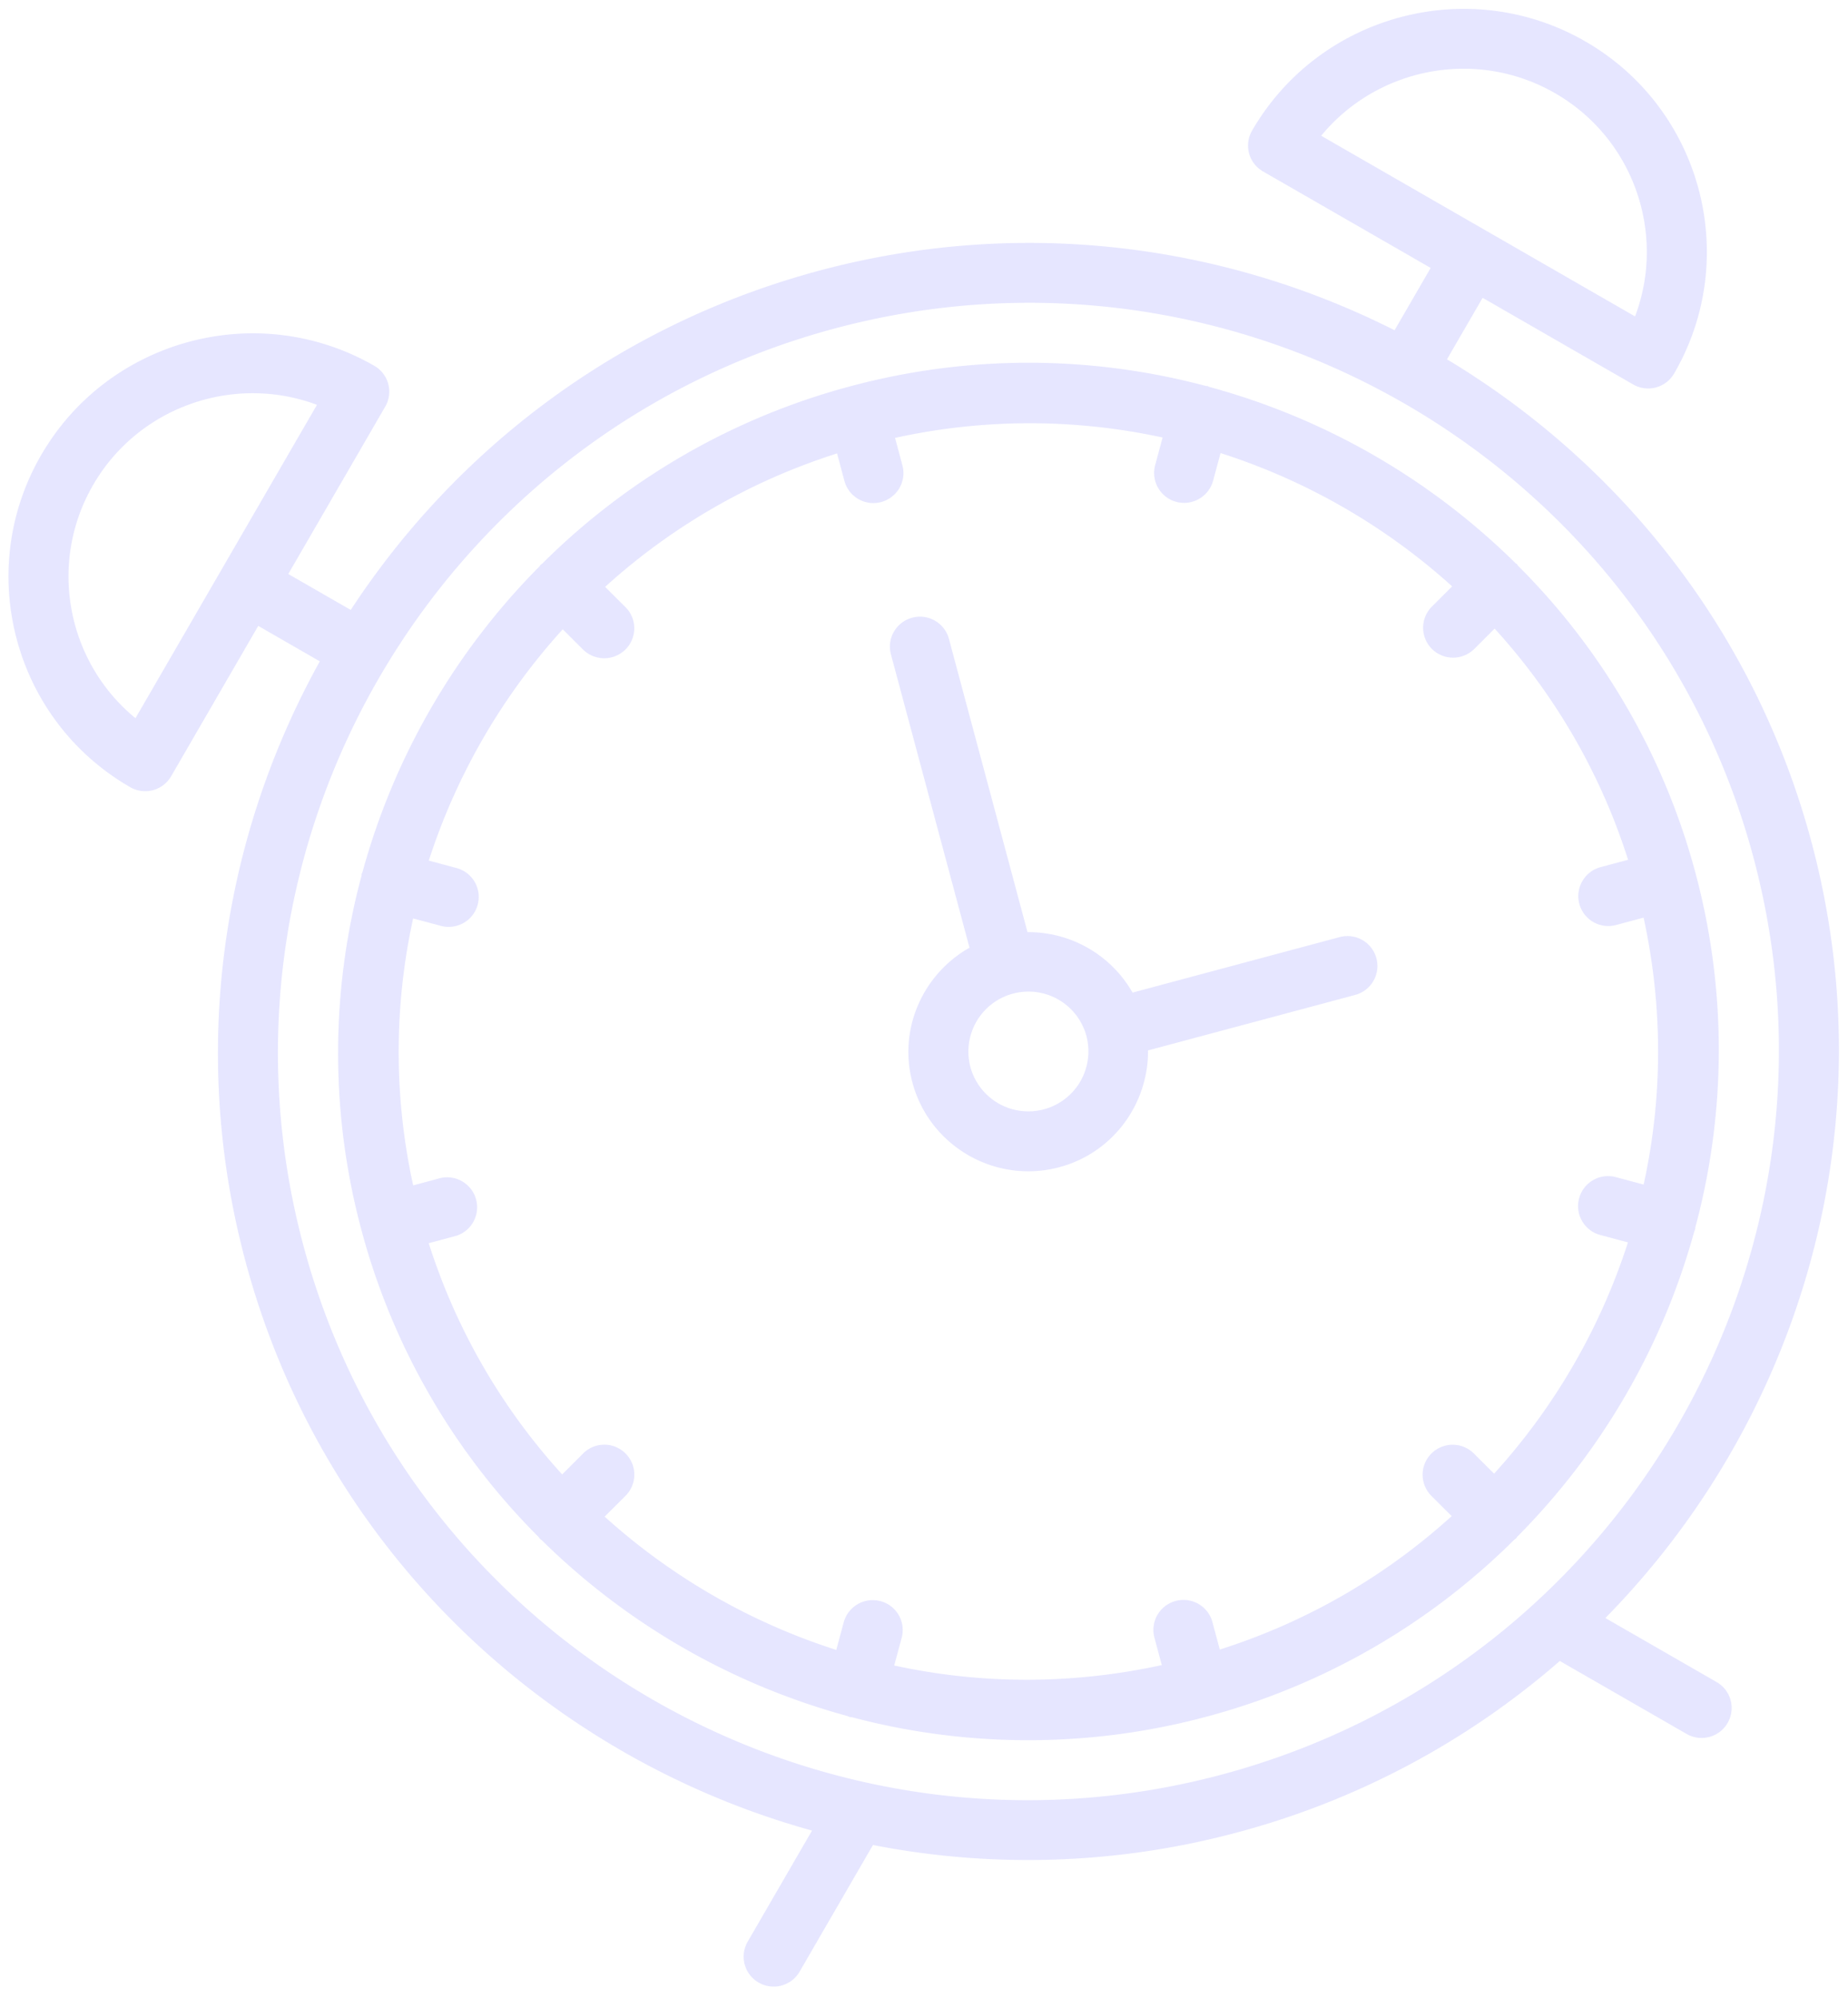 <svg xmlns="http://www.w3.org/2000/svg" xmlns:xlink="http://www.w3.org/1999/xlink" width="86" height="93" viewBox="0 0 86 93"><defs><path id="2fn5a" d="M684.053 2221.595c.2.745-.244 1.508-.989 1.708l-9.638 2.582c.017 2.477-1.617 4.761-4.124 5.433-2.977.798-6.045-.968-6.84-3.937-.671-2.502.496-5.054 2.656-6.277l-3.657-13.65c-.2-.744.244-1.508.989-1.707.745-.2 1.51.24 1.71.984l3.657 13.65a5.574 5.574 0 0 1 4.888 2.813l9.638-2.583c.746-.2 1.51.24 1.71.984zm-13.495 3.617a2.793 2.793 0 0 0-3.42-1.97 2.793 2.793 0 0 0-1.978 3.416 2.793 2.793 0 0 0 3.42 1.968 2.793 2.793 0 0 0 1.978-3.414zm16.78-31.49c8.066 4.845 14.34 12.679 16.958 22.45 3.57 13.32-.535 26.92-9.587 36.128l5.178 2.98a1.39 1.39 0 0 1 .51 1.903 1.396 1.396 0 0 1-1.908.511l-5.9-3.395a37.574 37.574 0 0 1-14.993 7.974 37.57 37.57 0 0 1-16.971.59l-3.412 5.891a1.395 1.395 0 0 1-1.908.511 1.39 1.39 0 0 1-.51-1.903l2.994-5.17c-12.443-3.447-22.797-13.173-26.366-26.494-2.619-9.771-1.103-19.692 3.46-27.92l-2.866-1.65-4.05 6.993a1.395 1.395 0 0 1-1.909.512c-5.415-3.116-7.274-10.051-4.141-15.457 3.13-5.406 10.084-7.27 15.499-4.153a1.386 1.386 0 0 1 .51 1.903l-4.51 7.787 2.906 1.672c4.906-7.494 12.478-13.29 21.802-15.789 9.324-2.498 18.78-1.264 26.775 2.773l1.68-2.9-7.8-4.49a1.386 1.386 0 0 1-.51-1.903c3.131-5.406 10.085-7.27 15.5-4.153 5.415 3.116 7.273 10.051 4.141 15.457a1.396 1.396 0 0 1-1.908.512l-7.005-4.032zm-5.854-10.404l14.607 8.408c1.45-3.837-.052-8.276-3.722-10.388-3.67-2.114-8.278-1.19-10.885 1.98zm-46.733 12.522c-3.841-1.44-8.294.063-10.416 3.727-2.122 3.665-1.204 8.26 1.97 10.856zm66.846 21.055c-4.971-18.553-24.15-29.591-42.753-24.607-18.603 4.985-29.694 24.134-24.722 42.687 4.97 18.552 24.15 29.59 42.753 24.606 18.604-4.985 29.693-24.134 24.722-42.686zm-11.003-13.64c.02.02.026.046.044.067a31.772 31.772 0 0 1 8.261 14.295 31.777 31.777 0 0 1-.006 16.511c-.004.028.003.054-.004.08-.01.04-.032.071-.045.108a32.326 32.326 0 0 1-8.237 14.201c-.019.021-.025.047-.044.067-.03.03-.065.048-.096.073a31.989 31.989 0 0 1-14.312 8.232 31.99 31.99 0 0 1-16.51.027c-.04-.006-.08-.004-.12-.015-.027-.008-.047-.027-.072-.036a32.336 32.336 0 0 1-14.234-8.18c-.03-.026-.064-.042-.092-.07-.02-.021-.026-.047-.044-.068a31.772 31.772 0 0 1-8.261-14.296 31.775 31.775 0 0 1 .006-16.51c.004-.028-.003-.055.005-.081.007-.027.027-.045.035-.072a32.31 32.31 0 0 1 8.246-14.237c.019-.02.025-.047.044-.066.019-.021.046-.027.067-.046a31.97 31.97 0 0 1 14.34-8.26 31.99 31.99 0 0 1 16.55-.017c.028.006.054-.001.082.006.026.007.046.026.071.036a32.317 32.317 0 0 1 14.26 8.206c.019.018.045.026.066.044zm5.166 31.563l-1.287-.343a1.391 1.391 0 0 1-.987-1.706c.2-.742.964-1.188 1.712-.987l1.291.345c.88-3.989.915-8.208-.001-12.422l-1.281.343c-.745.2-1.51-.24-1.71-.984-.2-.744.244-1.508.989-1.708l1.28-.343a28.984 28.984 0 0 0-6.21-10.759l-.945.944a1.4 1.4 0 0 1-1.975.002 1.392 1.392 0 0 1 0-1.97l.943-.941a29.476 29.476 0 0 0-10.779-6.204l-.345 1.284a1.4 1.4 0 0 1-1.712.987 1.392 1.392 0 0 1-.986-1.707l.347-1.288a29.152 29.152 0 0 0-12.451.018l.342 1.277c.2.745-.244 1.508-.989 1.708-.745.2-1.51-.24-1.71-.985l-.342-1.277a29.174 29.174 0 0 0-10.793 6.21l.946.942a1.392 1.392 0 0 1-.627 2.332 1.4 1.4 0 0 1-1.35-.36l-.942-.939a29.496 29.496 0 0 0-6.233 10.763l1.288.346a1.392 1.392 0 0 1-.003 2.692 1.393 1.393 0 0 1-.722 0l-1.292-.345a28.969 28.969 0 0 0 .002 12.422l1.284-.344a1.395 1.395 0 0 1 .721 2.692l-1.281.343a28.983 28.983 0 0 0 6.21 10.76l.946-.945a1.395 1.395 0 1 1 1.974 1.97l-.943.94a29.477 29.477 0 0 0 10.779 6.204l.346-1.285a1.4 1.4 0 0 1 1.711-.986c.745.198 1.186.961.987 1.706l-.348 1.289c3.999.872 8.226.903 12.452-.019l-.343-1.277c-.199-.744.244-1.508.99-1.708.744-.199 1.51.24 1.71.985l.342 1.277a29.175 29.175 0 0 0 10.792-6.21l-.945-.942a1.392 1.392 0 0 1 .001-1.97 1.399 1.399 0 0 1 1.976-.002l.941.939a29.426 29.426 0 0 0 6.23-10.764z"/></defs><g><g transform="translate(-620 -2177)"><use fill="#e6e6ff" xlink:href="#2fn5a"/></g></g></svg>